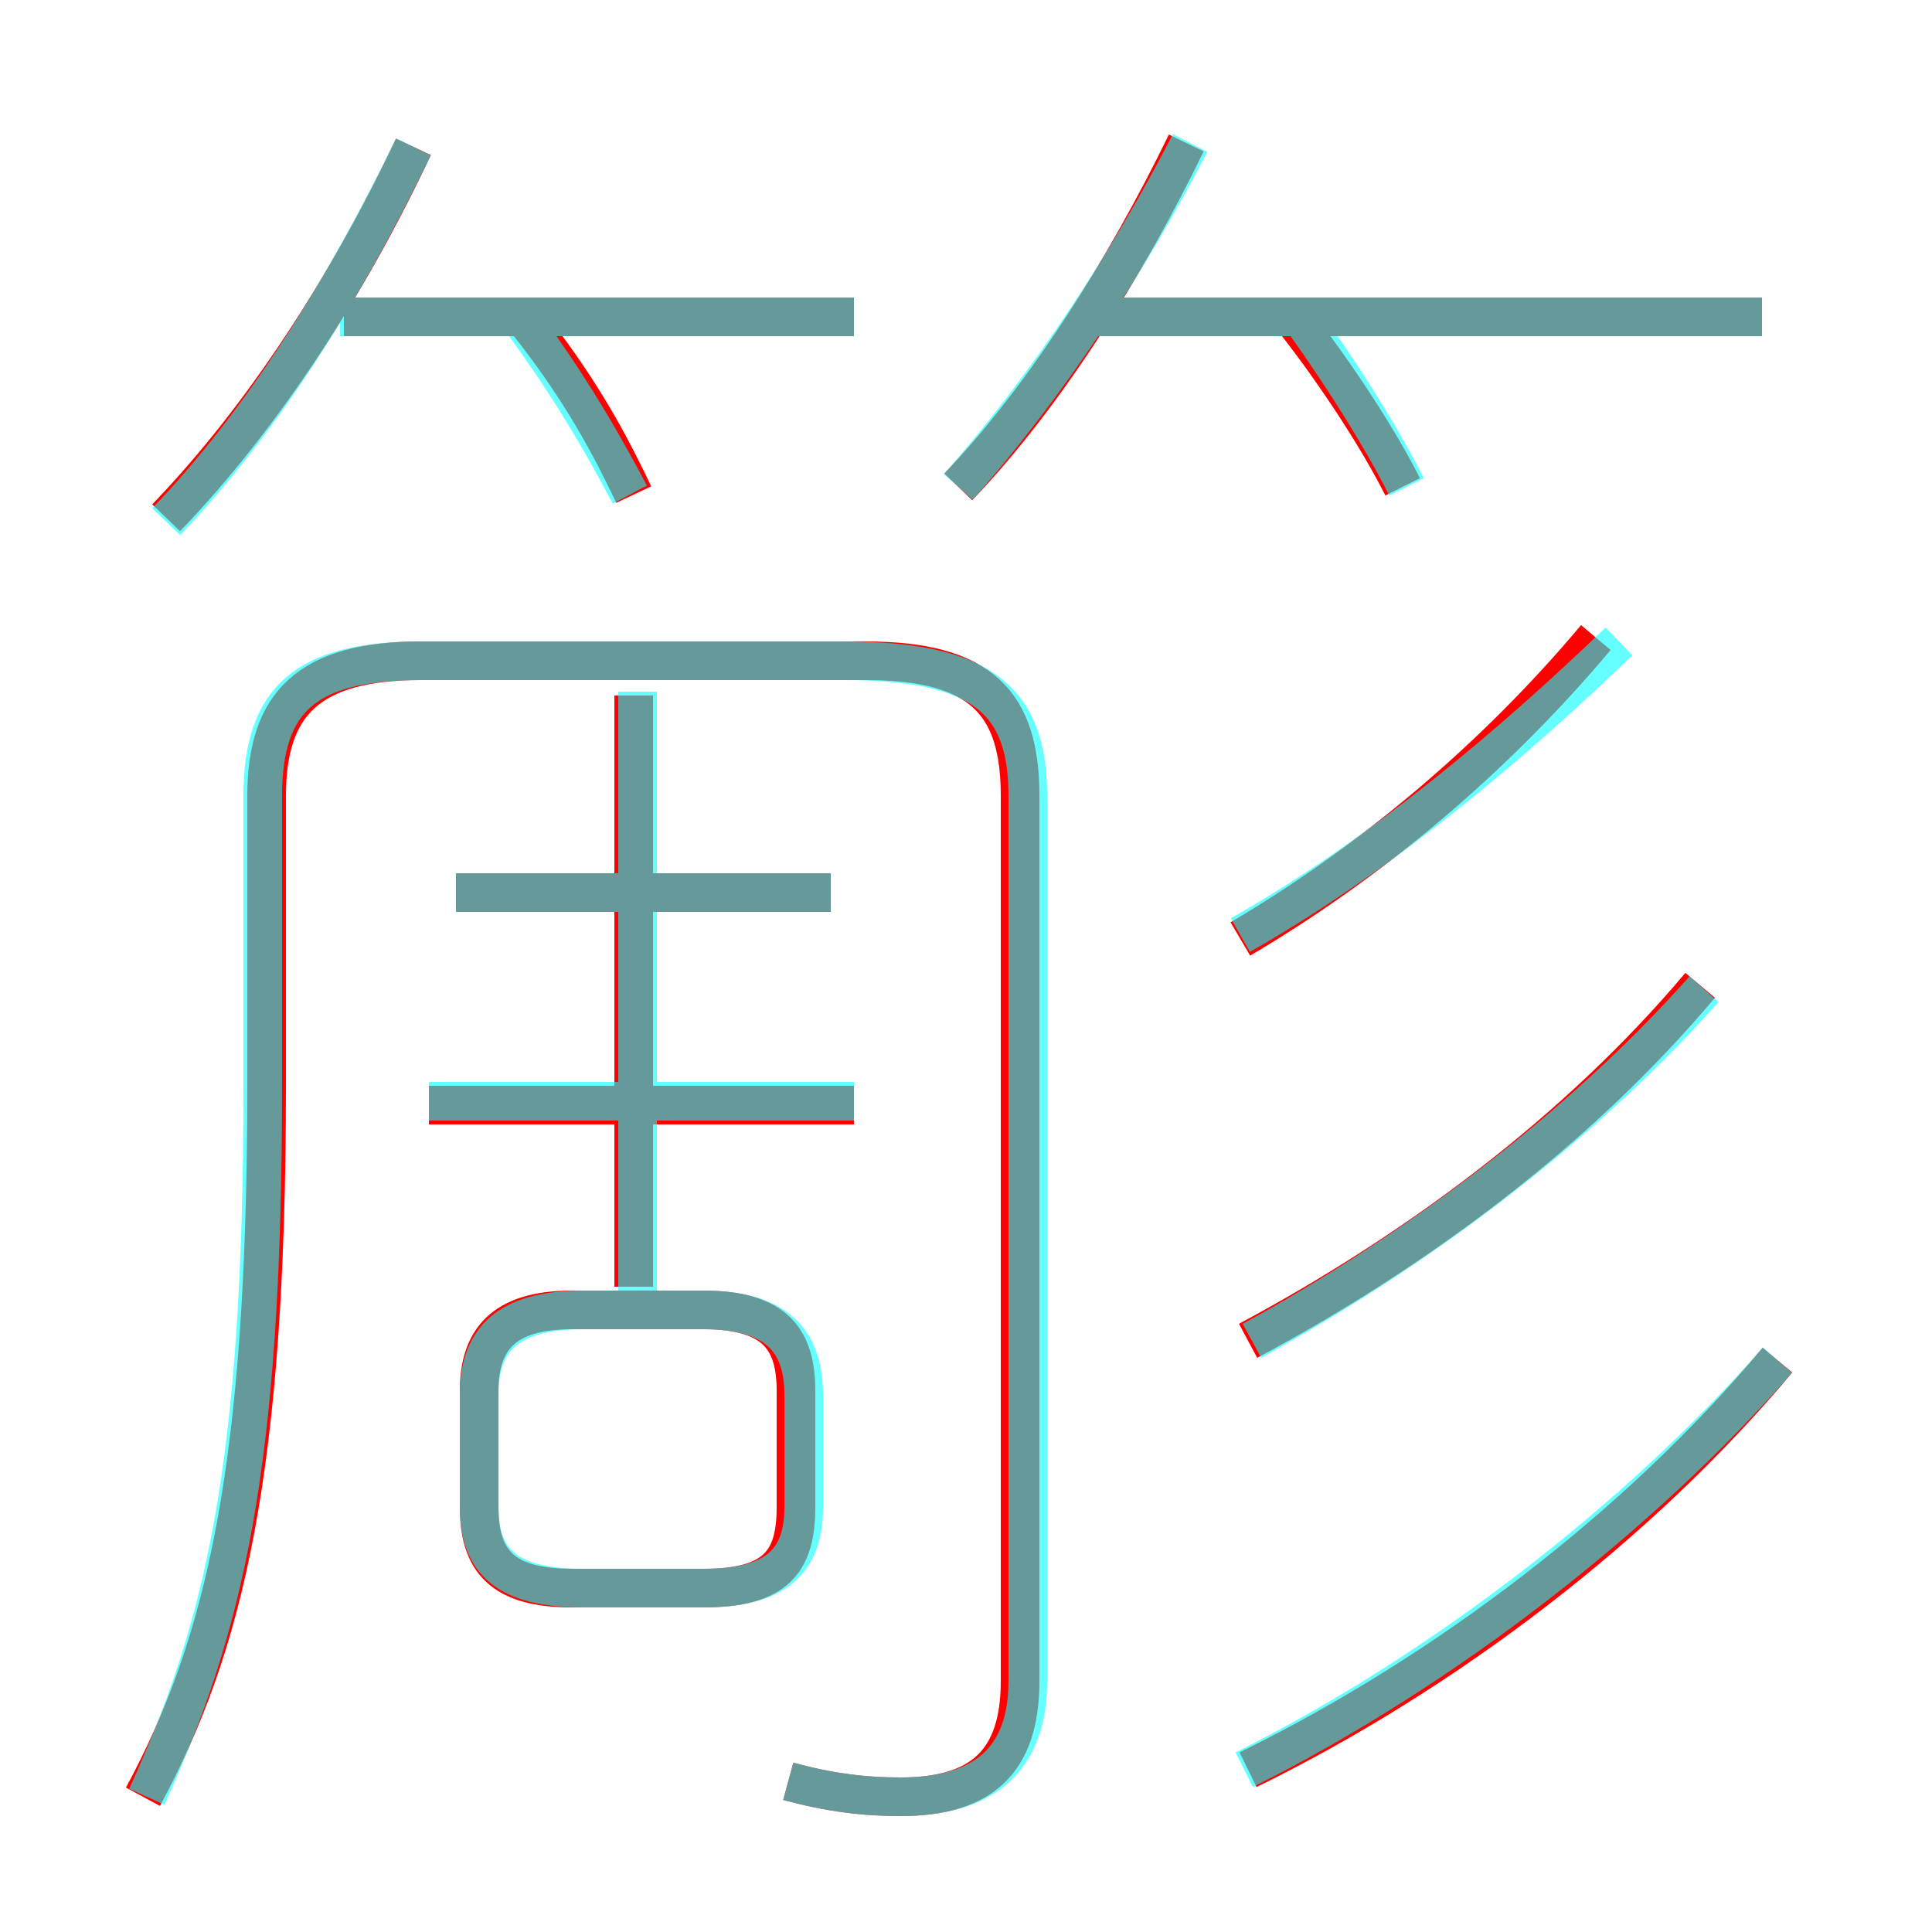 <?xml version='1.0' encoding='utf8'?>
<svg viewBox="0.0 -6.0 50.0 50.0" version="1.1" xmlns="http://www.w3.org/2000/svg">
<rect x="0.0" y="-6.0" width="50.0" height="50.0" fill="#333333" stroke="none"/>
<rect x="-1000" y="-1000" width="2000" height="2000" stroke="white" fill="white"/>
<g style="fill:none;stroke:rgba(255, 0, 0, 1);  stroke-width:1"><path d="M 20.4 2.1 C 21.5 2.4 22.4 2.5 23.3 2.5 C 25.4 2.5 26.4 1.6 26.4 -0.5 L 26.4 -23.4 C 26.4 -25.8 25.4 -26.9 22.4 -26.9 L 10.9 -26.9 C 8.0 -26.9 6.9 -25.8 6.9 -23.4 L 6.9 -15.9 C 6.9 -5.9 5.8 -1.4 3.7 2.5 M 14.8 -2.9 L 18.2 -2.9 C 20.1 -2.9 20.6 -3.6 20.6 -5.0 L 20.6 -8.0 C 20.6 -9.3 20.1 -10.1 18.2 -10.1 L 14.8 -10.1 C 13.0 -10.1 12.4 -9.3 12.4 -8.0 L 12.4 -5.0 C 12.4 -3.6 13.0 -2.9 14.8 -2.9 Z M 22.1 -15.4 L 11.1 -15.4 M 16.4 -10.7 L 16.4 -26.0 M 21.5 -20.9 L 11.8 -20.9 M 4.3 -30.6 C 6.8 -33.2 9.0 -36.6 10.7 -40.2 M 32.3 1.8 C 37.4 -0.7 42.4 -4.5 46.0 -8.8 M 16.4 -31.2 C 15.6 -32.9 14.8 -34.2 13.7 -35.6 M 22.1 -35.8 L 8.9 -35.8 M 32.3 -9.3 C 36.6 -11.6 40.8 -14.7 44.0 -18.5 M 32.1 -19.7 C 35.5 -21.7 38.7 -24.4 41.3 -27.5 M 24.8 -31.4 C 27.0 -33.7 29.1 -37.0 30.7 -40.3 M 36.3 -31.4 C 35.7 -32.6 34.6 -34.3 33.5 -35.7 M 45.6 -35.8 L 28.1 -35.8" transform="translate(0.0 38.0)" />
</g>
<g style="fill:none;stroke:rgba(0, 255, 255, 0.6);  stroke-width:1">
<path d="M 20.4 2.1 C 21.5 2.4 22.4 2.5 23.3 2.5 C 25.4 2.5 26.6 1.6 26.6 -0.5 L 26.6 -23.4 C 26.6 -25.9 25.4 -26.9 21.8 -26.9 L 10.9 -26.9 C 7.9 -26.9 6.8 -25.9 6.8 -23.4 L 6.8 -15.9 C 6.8 -6.0 5.8 -1.9 3.8 2.5 M 15.1 -2.9 L 18.2 -2.9 C 20.1 -2.9 20.8 -3.6 20.8 -5.0 L 20.8 -7.9 C 20.8 -9.3 20.1 -10.1 18.2 -10.1 L 15.1 -10.1 C 13.1 -10.1 12.4 -9.3 12.4 -7.9 L 12.4 -5.0 C 12.4 -3.6 13.1 -2.9 15.1 -2.9 Z M 22.1 -15.5 L 11.1 -15.5 M 16.5 -9.8 L 16.5 -26.1 M 21.5 -20.9 L 11.8 -20.9 M 32.2 1.8 C 37.4 -0.8 42.5 -4.8 46.0 -8.8 M 4.3 -30.5 C 6.8 -33.1 8.9 -36.5 10.7 -40.2 M 16.3 -31.2 C 15.4 -32.9 14.6 -34.2 13.5 -35.7 M 32.4 -9.3 C 36.6 -11.6 40.9 -14.8 44.1 -18.4 M 32.1 -19.8 C 35.8 -21.9 39.2 -24.8 41.9 -27.4 M 22.1 -35.8 L 8.8 -35.8 M 24.8 -31.4 C 27.1 -34.0 29.2 -37.2 30.8 -40.3 M 36.4 -31.4 C 35.8 -32.6 34.8 -34.2 33.8 -35.6 M 45.6 -35.8 L 28.1 -35.8" transform="translate(0.0 38.0)" />
</g>
</svg>